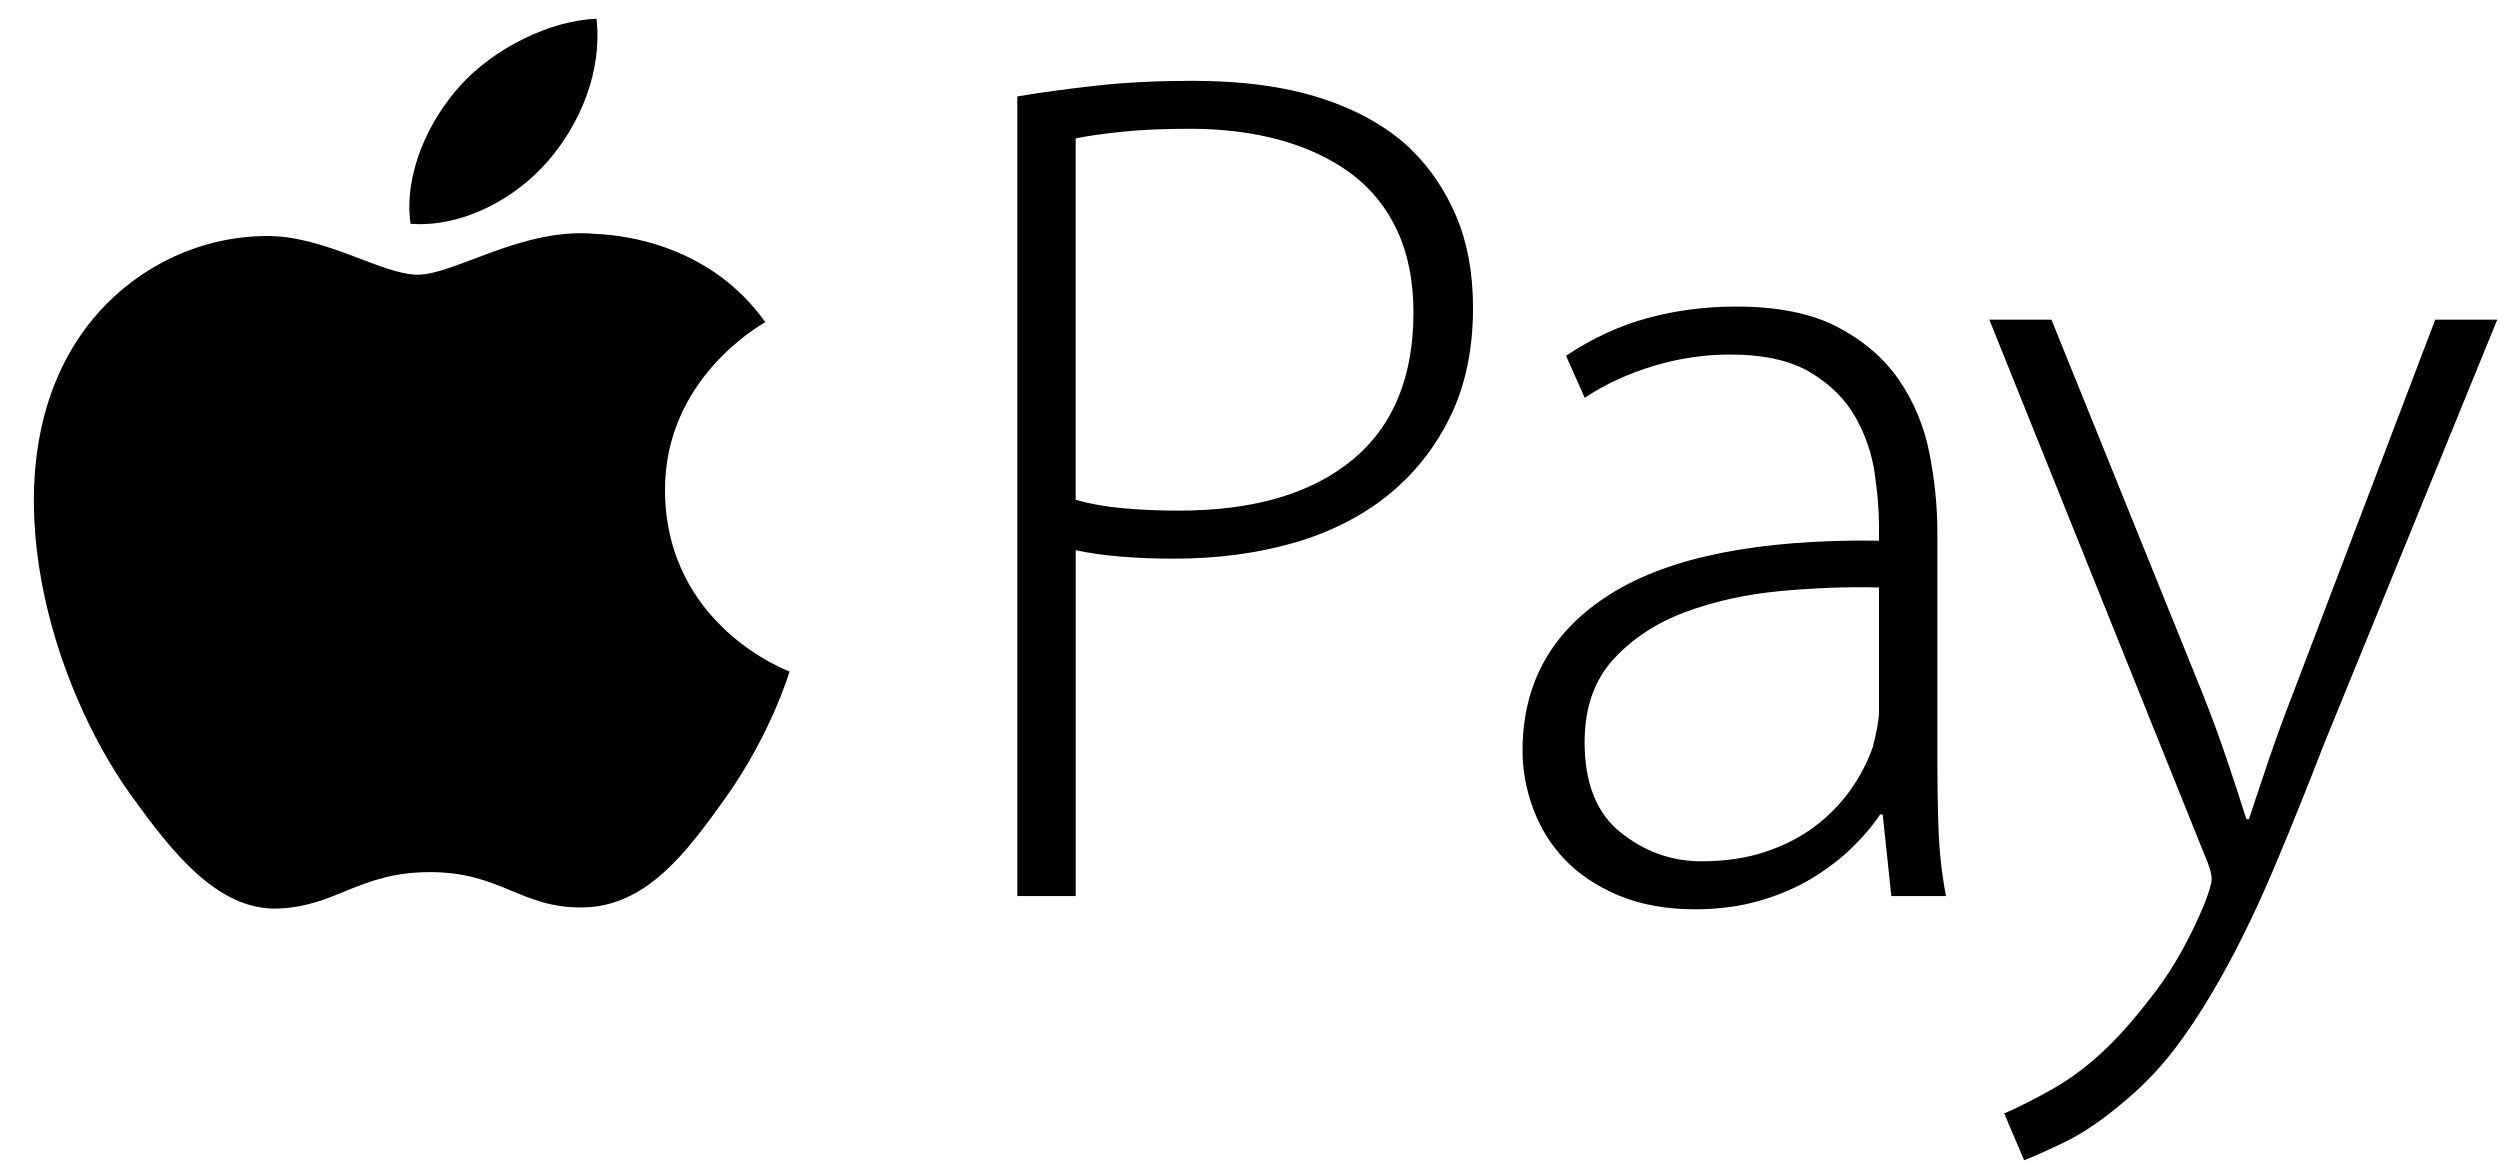 <?xml version="1.0" encoding="UTF-8" standalone="no" ?>
<svg width="71px" height="33px" viewBox="0 0 71 33" version="1.1" xmlns="http://www.w3.org/2000/svg" xmlns:xlink="http://www.w3.org/1999/xlink" xmlns:sketch="http://www.bohemiancoding.com/sketch/ns">
    <!-- Generator: Sketch 3.3.3 (12081) - http://www.bohemiancoding.com/sketch -->
    <title>Payment/Apple/Apple</title>
    <desc>Created with Sketch.</desc>
    <defs></defs>
    <g id="Icons:-Payment" stroke="none" stroke-width="1" fill="none" fill-rule="evenodd" sketch:type="MSPage">
        <g id="Apple" sketch:type="MSArtboardGroup" transform="translate(-14, -13)" fill="#000000">
            <g id="Payment/Apple/Apple" sketch:type="MSLayerGroup" transform="translate(14, 13)">
                <path d="M18.886,13.958 C18.923,17.783 22.385,19.055 22.424,19.071 C22.395,19.162 21.871,20.885 20.6,22.666 C19.501,24.205 18.361,25.739 16.565,25.771 C14.8,25.803 14.233,24.768 12.215,24.768 C10.197,24.768 9.567,25.739 7.896,25.803 C6.163,25.866 4.842,24.137 3.735,22.604 C1.471,19.466 -0.259,13.737 2.064,9.871 C3.218,7.95 5.28,6.734 7.518,6.703 C9.22,6.672 10.828,7.801 11.869,7.801 C12.908,7.801 14.862,6.443 16.915,6.643 C17.774,6.677 20.186,6.975 21.735,9.149 C21.61,9.224 18.856,10.761 18.886,13.958 M15.569,4.567 C16.489,3.498 17.109,2.011 16.94,0.532 C15.613,0.583 14.009,1.379 13.058,2.447 C12.204,3.392 11.458,4.905 11.659,6.356 C13.138,6.466 14.649,5.636 15.569,4.567" id="path2997" sketch:type="MSShapeGroup"></path>
                <path d="M28.892,2.738 C29.574,2.624 30.326,2.522 31.149,2.431 C31.972,2.34 32.877,2.295 33.865,2.295 C35.276,2.295 36.493,2.459 37.515,2.789 C38.538,3.119 39.378,3.59 40.036,4.204 C40.601,4.75 41.043,5.397 41.359,6.147 C41.676,6.898 41.834,7.762 41.834,8.739 C41.834,9.921 41.617,10.956 41.182,11.843 C40.748,12.729 40.154,13.474 39.402,14.076 C38.649,14.678 37.756,15.127 36.721,15.423 C35.686,15.718 34.558,15.866 33.335,15.866 C32.23,15.866 31.302,15.786 30.55,15.627 L30.55,25.449 L28.892,25.449 L28.892,2.738 L28.892,2.738 Z M30.55,14.196 C30.949,14.309 31.396,14.389 31.89,14.434 C32.384,14.479 32.912,14.502 33.476,14.502 C35.592,14.502 37.232,14.024 38.396,13.07 C39.56,12.115 40.142,10.717 40.142,8.876 C40.142,7.989 39.989,7.216 39.684,6.556 C39.378,5.897 38.943,5.357 38.379,4.936 C37.815,4.516 37.145,4.198 36.369,3.981 C35.592,3.765 34.734,3.657 33.793,3.657 C33.041,3.657 32.394,3.686 31.854,3.743 C31.313,3.8 30.878,3.862 30.549,3.93 L30.549,14.196 L30.55,14.196 Z" id="path2995" sketch:type="MSShapeGroup"></path>
                <path d="M55.02,21.562 C55.02,22.221 55.031,22.881 55.054,23.54 C55.078,24.199 55.148,24.835 55.266,25.449 L53.714,25.449 L53.468,23.13 L53.396,23.13 C53.185,23.449 52.914,23.767 52.586,24.085 C52.257,24.403 51.874,24.693 51.44,24.954 C51.005,25.216 50.511,25.426 49.958,25.585 C49.406,25.743 48.801,25.824 48.142,25.824 C47.32,25.824 46.596,25.692 45.972,25.432 C45.349,25.17 44.838,24.829 44.438,24.409 C44.039,23.988 43.739,23.505 43.54,22.96 C43.34,22.414 43.24,21.869 43.24,21.323 C43.24,19.39 44.08,17.902 45.761,16.855 C47.443,15.809 49.976,15.31 53.363,15.355 L53.363,14.911 C53.363,14.479 53.321,13.984 53.239,13.427 C53.156,12.87 52.975,12.341 52.692,11.842 C52.41,11.342 51.987,10.922 51.423,10.581 C50.859,10.24 50.094,10.069 49.13,10.069 C48.401,10.069 47.679,10.177 46.961,10.393 C46.244,10.609 45.592,10.91 45.005,11.297 L44.475,10.103 C45.227,9.603 46.004,9.245 46.802,9.03 C47.602,8.814 48.437,8.706 49.307,8.706 C50.482,8.706 51.441,8.899 52.181,9.285 C52.922,9.672 53.504,10.172 53.927,10.785 C54.35,11.399 54.639,12.087 54.791,12.849 C54.943,13.611 55.021,14.367 55.021,15.116 L55.021,21.562 L55.02,21.562 Z M53.362,16.685 C52.468,16.662 51.533,16.696 50.557,16.787 C49.582,16.878 48.682,17.078 47.86,17.384 C47.036,17.691 46.355,18.14 45.815,18.731 C45.274,19.323 45.003,20.106 45.003,21.084 C45.003,22.243 45.344,23.096 46.026,23.641 C46.708,24.187 47.471,24.46 48.318,24.46 C49,24.46 49.611,24.37 50.152,24.187 C50.693,24.004 51.162,23.76 51.562,23.454 C51.963,23.148 52.297,22.801 52.568,22.414 C52.839,22.027 53.044,21.63 53.186,21.22 C53.303,20.765 53.363,20.435 53.363,20.23 L53.363,16.685 L53.362,16.685 Z" id="path2998" sketch:type="MSShapeGroup"></path>
                <path d="M58.262,9.08 L62.563,19.719 C62.799,20.311 63.022,20.919 63.234,21.544 C63.446,22.169 63.634,22.744 63.798,23.266 L63.869,23.266 C64.034,22.766 64.221,22.203 64.433,21.578 C64.645,20.953 64.88,20.311 65.138,19.65 L69.16,9.079 L70.922,9.079 L66.021,21.084 C65.527,22.356 65.063,23.511 64.628,24.545 C64.193,25.579 63.752,26.511 63.305,27.341 C62.858,28.171 62.406,28.903 61.946,29.541 C61.489,30.177 60.976,30.734 60.413,31.211 C59.755,31.779 59.149,32.195 58.596,32.456 C58.044,32.718 57.674,32.883 57.485,32.951 L56.92,31.621 C57.344,31.439 57.814,31.2 58.331,30.905 C58.849,30.609 59.355,30.223 59.848,29.746 C60.272,29.336 60.736,28.797 61.241,28.125 C61.747,27.455 62.199,26.642 62.599,25.687 C62.74,25.323 62.811,25.084 62.811,24.971 C62.811,24.812 62.741,24.573 62.599,24.255 L56.497,9.079 L58.262,9.079 L58.262,9.08 Z" id="path3000" sketch:type="MSShapeGroup"></path>
            </g>
        </g>
    </g>
</svg>